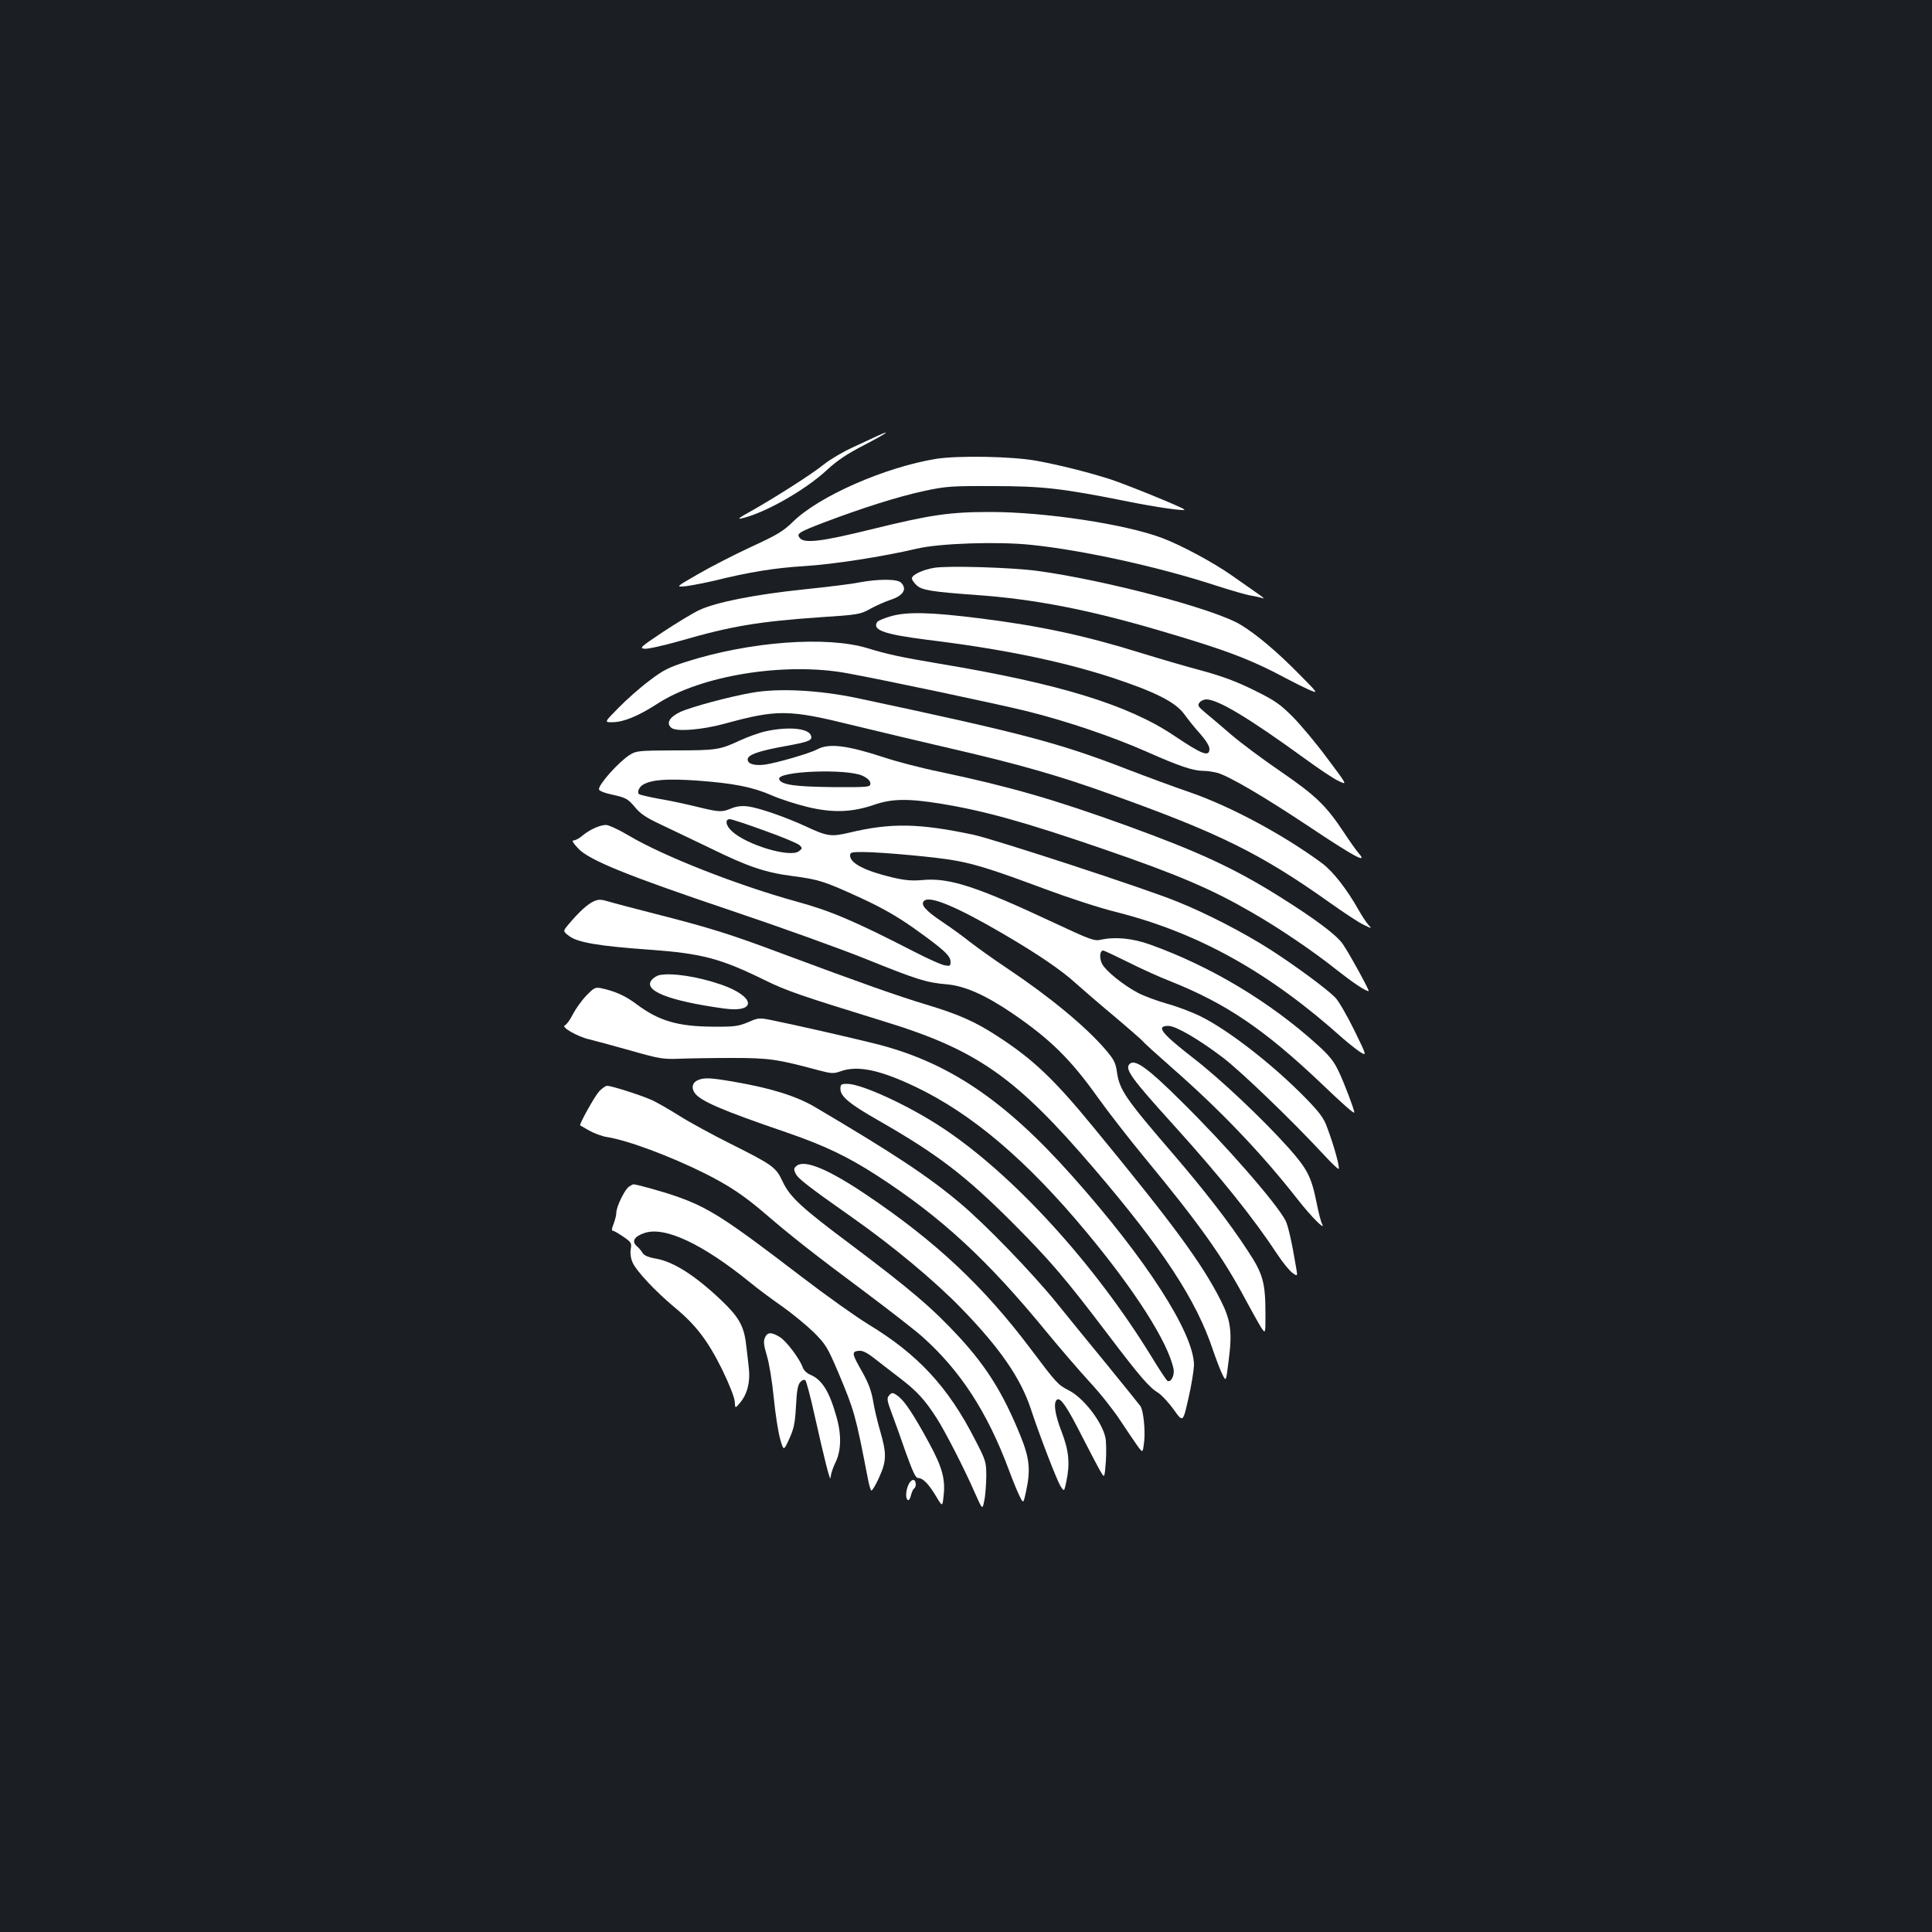 <?xml version="1.0" standalone="no"?>
<!DOCTYPE svg PUBLIC "-//W3C//DTD SVG 20010904//EN"
 "http://www.w3.org/TR/2001/REC-SVG-20010904/DTD/svg10.dtd">
<svg version="1.0" xmlns="http://www.w3.org/2000/svg"
 width="1000pt" height="1000pt" viewBox="0 0 1000 1000"
 preserveAspectRatio="xMidYMid meet">
<rect width="100%" height="100%" fill="#1b1f23"/>
<g transform="translate(0,1000) scale(0.1,-0.1)"
fill="#ffffff" stroke="none">
<path d="M4540 7743 c-19 -9 -77 -36 -127 -59 -51 -23 -118 -63 -149 -88 -58
-48 -266 -180 -388 -248 -46 -25 -60 -36 -41 -32 120 26 334 147 448 254 51
47 102 81 191 127 110 57 151 85 66 46z"/>
<path d="M4845 7625 c-263 -43 -604 -192 -740 -325 -51 -50 -83 -69 -220 -132
-88 -41 -211 -104 -274 -141 -115 -66 -115 -66 -60 -61 30 4 97 17 149 29 177
44 314 66 465 75 148 9 405 49 580 90 117 28 419 38 591 20 265 -27 657 -113
949 -208 83 -27 169 -52 192 -55 23 -4 50 -10 60 -14 10 -3 -4 9 -32 28 -27
19 -86 60 -130 91 -95 67 -263 157 -359 193 -190 72 -607 135 -890 135 -211 0
-308 -14 -617 -90 -255 -63 -345 -74 -369 -45 -19 23 -7 30 123 80 200 76 387
135 517 163 116 25 142 27 360 26 257 0 358 -12 689 -78 151 -31 312 -54 301
-43 -14 13 -302 130 -382 156 -119 38 -268 75 -383 96 -126 23 -405 28 -520
10z"/>
<path d="M4835 7061 c-59 -10 -115 -36 -115 -55 0 -7 11 -23 24 -35 27 -26 79
-34 313 -51 299 -21 584 -77 953 -186 343 -101 464 -147 660 -252 30 -16 78
-40 105 -52 50 -21 50 -21 -50 80 -116 118 -222 207 -303 256 -134 82 -700
231 -1052 279 -133 18 -462 28 -535 16z"/>
<path d="M4445 6985 c-38 -8 -163 -23 -278 -35 -260 -27 -461 -67 -548 -108
-36 -17 -121 -69 -189 -114 -114 -76 -122 -83 -94 -86 17 -2 100 17 185 41
262 76 405 100 722 122 199 13 210 15 260 43 29 16 76 37 105 47 67 21 89 56
56 89 -19 20 -117 20 -219 1z"/>
<path d="M4617 6812 c-38 -10 -73 -25 -77 -32 -26 -41 36 -63 255 -91 393 -48
694 -110 957 -195 225 -74 333 -128 378 -191 19 -26 55 -72 82 -101 29 -33 48
-63 48 -78 0 -44 -37 -30 -184 69 -237 159 -595 269 -1215 372 -196 33 -266
48 -371 80 -210 64 -608 35 -937 -70 -92 -29 -121 -44 -193 -99 -47 -35 -118
-98 -159 -140 -74 -75 -74 -75 -30 -74 57 0 135 33 231 95 224 147 662 218
985 158 192 -35 783 -160 928 -196 209 -52 444 -132 625 -212 162 -72 236 -97
289 -97 20 0 52 -5 71 -10 60 -16 245 -125 472 -276 235 -157 311 -198 261
-141 -11 12 -45 60 -76 107 -93 140 -144 190 -327 316 -93 63 -209 150 -258
192 -49 42 -108 93 -133 113 -38 32 -42 38 -30 53 7 9 23 16 35 16 62 -1 221
-97 509 -306 70 -51 148 -104 175 -116 47 -23 47 -23 -58 117 -57 77 -138 174
-180 216 -65 65 -92 84 -200 137 -91 45 -164 72 -270 101 -80 21 -219 62 -310
90 -292 91 -528 142 -843 181 -246 31 -368 34 -450 12z"/>
<path d="M3895 6415 c-121 -21 -313 -73 -372 -99 -59 -28 -77 -60 -47 -84 27
-20 156 -10 274 22 274 75 333 74 665 -8 127 -31 358 -86 514 -122 342 -79
553 -139 811 -232 571 -204 784 -309 1147 -567 69 -49 146 -100 170 -111 45
-22 45 -22 25 0 -10 11 -33 46 -50 76 -60 107 -132 199 -188 241 -200 148
-476 296 -685 368 -79 27 -225 81 -324 119 -353 137 -544 187 -1395 368 -198
42 -408 53 -545 29z"/>
<path d="M3964 6215 c-33 -7 -94 -29 -135 -48 -103 -48 -120 -51 -339 -51
-183 -1 -197 -2 -230 -23 -56 -35 -160 -151 -160 -178 0 -8 29 -20 73 -29 67
-15 77 -21 112 -62 29 -36 59 -56 134 -91 53 -25 168 -80 257 -123 196 -96
283 -126 430 -145 135 -18 160 -26 352 -114 106 -49 184 -93 273 -156 153
-109 189 -142 189 -173 0 -22 -3 -24 -32 -18 -17 3 -86 34 -152 68 -317 163
-438 214 -618 263 -300 83 -686 234 -865 341 -50 30 -103 54 -116 54 -32 0
-85 -24 -122 -55 -16 -14 -37 -25 -46 -25 -11 0 -3 -13 24 -42 58 -61 256
-141 797 -323 250 -84 561 -196 690 -248 268 -108 315 -123 422 -132 92 -8
200 -56 338 -150 195 -133 301 -237 442 -435 53 -74 163 -216 245 -315 279
-338 404 -513 520 -732 32 -59 68 -124 80 -143 23 -35 23 -35 23 64 0 168 -12
212 -93 334 -92 142 -225 313 -383 497 -250 290 -280 334 -293 428 -6 45 -16
64 -57 112 -102 120 -292 277 -514 425 -69 46 -154 107 -190 135 -36 29 -100
75 -142 103 -88 59 -115 90 -95 109 29 29 171 -31 412 -172 181 -106 301 -188
375 -256 30 -27 119 -104 197 -169 77 -65 144 -124 148 -129 3 -6 75 -71 158
-144 245 -215 457 -437 642 -673 70 -90 149 -169 128 -129 -6 11 -18 58 -27
103 -28 141 -48 179 -144 288 -135 151 -354 358 -495 467 -167 130 -196 167
-129 167 38 0 158 -70 283 -165 95 -73 357 -325 521 -502 37 -40 71 -73 76
-73 10 0 -23 120 -59 215 -17 48 -40 78 -108 148 -168 173 -402 355 -546 426
-44 22 -123 52 -175 66 -52 15 -120 40 -150 56 -77 41 -166 113 -185 149 -16
30 -13 70 5 70 5 0 62 -27 127 -59 65 -33 164 -78 221 -100 288 -115 485 -248
780 -528 119 -114 172 -160 172 -151 0 14 -54 157 -80 210 -25 54 -48 83 -111
140 -245 222 -551 406 -866 519 -92 33 -181 41 -255 25 -33 -8 -55 0 -245 89
-399 187 -540 233 -678 220 -54 -5 -90 -2 -159 14 -140 34 -216 73 -216 113 0
16 8 18 63 18 99 0 404 -28 491 -46 106 -20 201 -51 456 -146 118 -44 283 -98
365 -118 428 -108 794 -312 1176 -655 31 -27 72 -59 90 -71 34 -20 34 -20 -33
117 -37 75 -81 151 -98 167 -47 47 -206 164 -335 247 -138 88 -329 187 -481
248 -160 66 -944 322 -1054 346 -283 60 -428 63 -645 11 -93 -22 -114 -19
-225 33 -102 47 -239 95 -298 103 -33 4 -59 1 -86 -10 -50 -21 -63 -20 -178 8
-53 13 -140 32 -195 41 -54 10 -102 21 -106 25 -11 10 2 39 24 50 45 25 126
30 274 20 191 -14 290 -33 390 -77 43 -19 127 -46 185 -60 129 -31 229 -28
343 11 92 32 175 34 347 6 227 -37 438 -96 845 -236 381 -131 556 -206 760
-324 142 -81 325 -205 446 -302 84 -66 147 -108 163 -108 7 0 -100 195 -134
244 -32 47 -146 132 -330 247 -230 144 -415 230 -784 364 -384 139 -612 204
-971 280 -94 19 -224 53 -290 75 -193 63 -285 74 -346 41 -39 -21 -213 -71
-272 -79 -53 -6 -87 4 -87 27 0 25 59 45 205 71 115 21 132 29 122 54 -14 37
-118 46 -233 21z m502 -231 c26 -13 39 -26 39 -39 0 -19 -6 -20 -195 -19 -195
2 -268 12 -277 41 -14 42 353 56 433 17z m-507 -284 c90 -32 171 -66 180 -75
15 -15 14 -17 -4 -31 -45 -35 -272 33 -347 104 -32 29 -37 62 -10 62 9 0 91
-27 181 -60z"/>
<path d="M3074 5335 c-31 -13 -76 -54 -130 -118 -31 -37 -31 -37 2 -62 43 -33
155 -52 409 -70 278 -20 373 -45 605 -159 110 -54 182 -79 610 -211 488 -149
687 -289 1094 -765 355 -415 529 -680 615 -940 18 -52 40 -110 50 -128 17 -33
17 -33 30 72 20 151 12 212 -41 316 -97 191 -241 388 -658 895 -204 249 -313
352 -493 469 -117 77 -205 116 -372 166 -149 45 -344 114 -733 259 -279 105
-388 139 -667 210 -110 28 -220 57 -246 65 -37 11 -51 12 -75 1z"/>
<path d="M3414 4953 c-12 -2 -30 -13 -39 -23 -51 -56 83 -110 372 -150 175
-24 162 64 -18 125 -117 40 -251 61 -315 48z"/>
<path d="M3034 4846 c-24 -25 -55 -69 -69 -96 -14 -28 -32 -53 -41 -57 -23 -8
63 -58 127 -73 29 -7 126 -33 214 -58 147 -42 167 -45 250 -42 50 2 173 4 275
4 192 0 232 -6 448 -64 65 -17 76 -18 113 -5 89 32 204 7 389 -81 292 -140
574 -379 883 -751 251 -301 423 -571 451 -708 7 -33 -13 -73 -32 -62 -5 4 -44
62 -85 130 -296 481 -716 940 -1080 1180 -174 115 -417 227 -492 227 -31 0
-35 -3 -35 -26 0 -39 47 -78 196 -163 306 -175 450 -285 695 -530 196 -197
273 -287 492 -576 170 -224 215 -276 263 -305 18 -12 54 -51 80 -87 47 -66 47
-66 75 58 16 68 28 146 29 172 1 165 -248 552 -633 983 -352 395 -646 591
-1026 684 -128 32 -405 95 -519 118 -72 15 -75 15 -130 -9 -50 -21 -71 -24
-182 -23 -182 1 -280 30 -395 116 -57 43 -109 67 -183 83 -31 6 -37 3 -78 -39z"/>
<path d="M5847 4493 c-27 -26 9 -75 230 -319 242 -268 410 -477 537 -670 26
-39 59 -80 75 -92 28 -20 28 -20 19 31 -21 126 -41 214 -54 239 -46 89 -311
393 -542 620 -171 170 -238 218 -265 191z"/>
<path d="M3614 4410 c-30 -12 -37 -39 -19 -66 27 -42 144 -92 475 -205 197
-68 317 -125 470 -224 333 -216 570 -434 881 -814 66 -80 164 -194 219 -254
55 -59 126 -149 159 -200 33 -50 73 -109 88 -130 28 -39 28 -39 35 20 7 60 -4
166 -20 186 -5 7 -80 100 -167 207 -88 107 -207 253 -265 325 -128 158 -371
409 -500 517 -165 139 -342 256 -750 497 -96 57 -230 99 -417 131 -125 22
-157 23 -189 10z"/>
<path d="M3101 4351 c-23 -25 -105 -172 -98 -176 1 -1 22 -13 47 -27 25 -14
65 -29 90 -33 109 -17 328 -99 505 -187 128 -64 208 -117 320 -214 134 -115
251 -207 509 -399 127 -95 262 -200 299 -233 198 -176 339 -393 451 -696 20
-54 45 -114 55 -133 18 -36 18 -36 32 28 24 112 18 171 -29 287 -89 219 -174
355 -314 508 -141 153 -254 249 -564 482 -257 192 -315 246 -353 326 -35 75
-49 85 -272 197 -90 45 -210 110 -265 145 -56 35 -122 73 -147 83 -58 25 -203
71 -224 71 -8 0 -27 -13 -42 -29z"/>
<path d="M4125 3967 c-16 -13 -18 -18 -7 -41 12 -26 62 -65 295 -229 208 -146
425 -327 562 -468 201 -207 308 -362 361 -523 44 -134 132 -362 152 -396 20
-32 20 -32 31 20 20 94 14 160 -24 259 -36 92 -44 154 -23 167 18 11 52 -39
132 -197 41 -80 83 -160 94 -178 19 -32 19 -32 26 56 3 48 2 105 -3 125 -20
83 -114 204 -190 242 -56 29 -62 36 -194 211 -243 324 -492 558 -850 799 -197
133 -319 184 -362 153z"/>
<path d="M3257 3859 c-22 -13 -67 -104 -67 -137 0 -12 -7 -38 -14 -57 -9 -21
-11 -35 -5 -35 6 0 30 -14 55 -31 41 -28 44 -33 39 -63 -4 -20 -1 -47 9 -70
18 -43 119 -151 219 -234 109 -90 171 -172 244 -319 38 -78 65 -147 66 -168 2
-36 2 -36 28 -5 37 44 53 108 45 178 -3 31 -10 89 -15 129 -11 91 -39 139
-130 225 -132 125 -244 197 -334 213 -41 7 -64 17 -71 30 -6 10 -20 27 -31 36
-27 24 -11 50 41 67 105 36 302 -57 549 -258 39 -32 113 -87 165 -123 52 -37
125 -97 162 -133 62 -62 71 -77 127 -208 84 -200 89 -219 153 -549 6 -32 14
-60 18 -62 4 -2 22 27 39 65 40 86 41 126 7 242 -14 48 -31 119 -37 158 -9 51
-24 92 -55 147 -55 96 -57 107 -21 111 21 3 43 -8 84 -40 30 -24 92 -71 136
-105 83 -64 124 -108 185 -203 43 -67 144 -263 197 -385 40 -90 40 -90 49 -45
6 25 10 81 11 125 0 78 -1 83 -58 193 -139 273 -296 442 -552 597 -64 39 -220
150 -348 248 -393 301 -480 357 -650 416 -69 24 -209 63 -220 61 -1 0 -10 -5
-20 -11z"/>
<path d="M3959 3076 c-8 -18 -6 -38 10 -92 12 -38 28 -136 36 -219 8 -82 23
-178 33 -213 18 -63 18 -63 47 0 24 53 30 80 35 170 4 83 10 112 23 125 11 11
20 14 26 8 5 -6 26 -84 46 -175 54 -242 84 -359 84 -327 1 15 11 47 22 70 33
63 36 147 9 242 -37 133 -75 194 -137 220 -17 7 -34 24 -38 37 -14 42 -84 136
-118 157 -44 27 -65 27 -78 -3z"/>
<path d="M4600 2775 c-10 -12 -8 -28 15 -88 15 -39 48 -132 73 -204 35 -97 51
-133 63 -133 26 0 55 -30 93 -93 34 -57 34 -57 40 0 10 87 -7 149 -75 274 -77
142 -124 213 -156 239 -31 24 -37 25 -53 5z"/>
<path d="M4702 2315 c-14 -31 -16 -72 -3 -79 5 -4 12 7 16 24 4 16 11 32 16
35 14 9 11 45 -4 45 -8 0 -19 -11 -25 -25z"/>
</g>
</svg>
